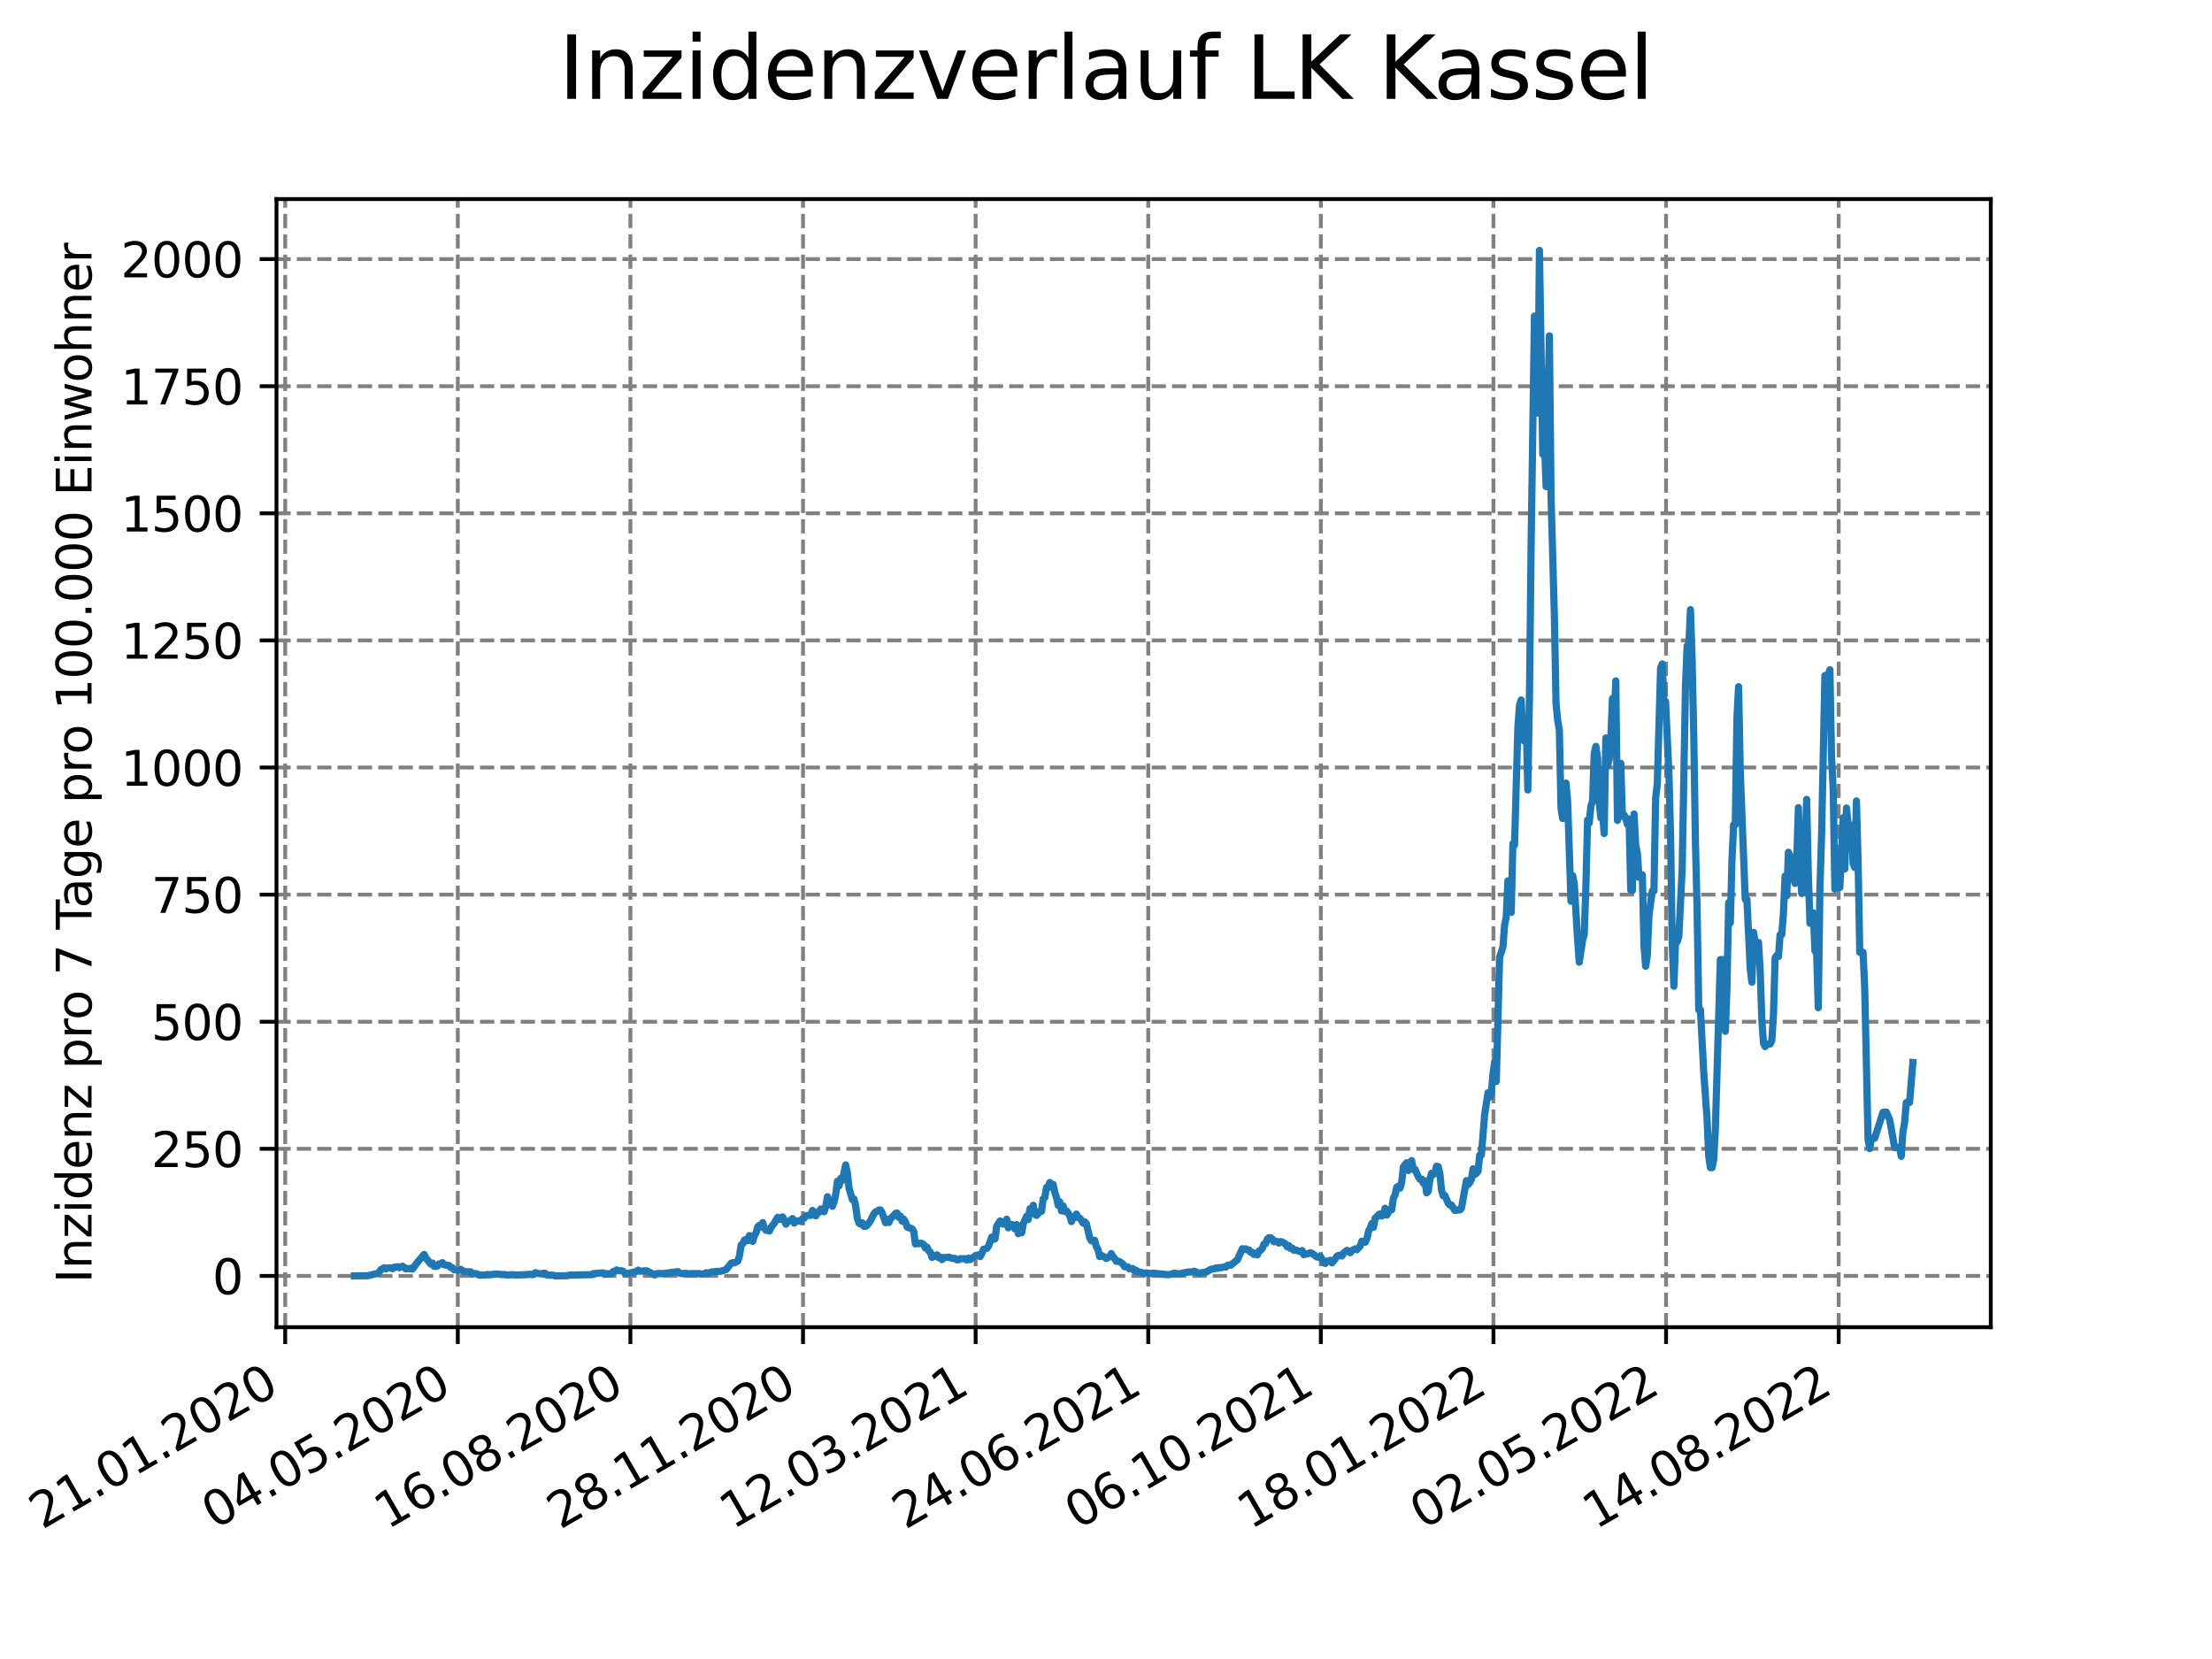 <?xml version="1.0" encoding="utf-8" standalone="no"?>
<!DOCTYPE svg PUBLIC "-//W3C//DTD SVG 1.1//EN"
  "http://www.w3.org/Graphics/SVG/1.1/DTD/svg11.dtd">
<svg xmlns:xlink="http://www.w3.org/1999/xlink" width="460.8pt" height="345.6pt" viewBox="0 0 460.8 345.6" xmlns="http://www.w3.org/2000/svg" version="1.1">
 <defs>
  <style type="text/css">*{stroke-linejoin: round; stroke-linecap: butt}</style>
 </defs>
 <g id="figure_1">
  <g id="patch_1">
   <path d="M 0 345.6 
L 460.8 345.6 
L 460.8 0 
L 0 0 
z
" style="fill: #ffffff"/>
  </g>
  <g id="axes_1">
   <g id="patch_2">
    <path d="M 57.6 276.48 
L 414.72 276.48 
L 414.72 41.472 
L 57.6 41.472 
z
" style="fill: #ffffff"/>
   </g>
   <g id="matplotlib.axis_1">
    <g id="xtick_1">
     <g id="line2d_1">
      <path d="M 59.412 276.48 
L 59.412 41.472 
" clip-path="url(#p09370df35b)" style="fill: none; stroke-dasharray: 2.96,1.28; stroke-dashoffset: 0; stroke: #808080; stroke-width: 0.8"/>
     </g>
     <g id="line2d_2">
      <defs>
       <path id="me215b10c89" d="M 0 0 
L 0 3.5 
" style="stroke: #000000; stroke-width: 0.8"/>
      </defs>
      <g>
       <use xlink:href="#me215b10c89" x="59.412" y="276.48" style="stroke: #000000; stroke-width: 0.8"/>
      </g>
     </g>
     <g id="text_1">
      <!-- 21.01.2020 -->
      <g transform="translate(8.787 318.689) rotate(-30) scale(0.1 -0.1)">
       <defs>
        <path id="DejaVuSans-32" d="M 1228 531 
L 3431 531 
L 3431 0 
L 469 0 
L 469 531 
Q 828 903 1448 1529 
Q 2069 2156 2228 2338 
Q 2531 2678 2651 2914 
Q 2772 3150 2772 3378 
Q 2772 3750 2511 3984 
Q 2250 4219 1831 4219 
Q 1534 4219 1204 4116 
Q 875 4013 500 3803 
L 500 4441 
Q 881 4594 1212 4672 
Q 1544 4750 1819 4750 
Q 2544 4750 2975 4387 
Q 3406 4025 3406 3419 
Q 3406 3131 3298 2873 
Q 3191 2616 2906 2266 
Q 2828 2175 2409 1742 
Q 1991 1309 1228 531 
z
" transform="scale(0.016)"/>
        <path id="DejaVuSans-31" d="M 794 531 
L 1825 531 
L 1825 4091 
L 703 3866 
L 703 4441 
L 1819 4666 
L 2450 4666 
L 2450 531 
L 3481 531 
L 3481 0 
L 794 0 
L 794 531 
z
" transform="scale(0.016)"/>
        <path id="DejaVuSans-2e" d="M 684 794 
L 1344 794 
L 1344 0 
L 684 0 
L 684 794 
z
" transform="scale(0.016)"/>
        <path id="DejaVuSans-30" d="M 2034 4250 
Q 1547 4250 1301 3770 
Q 1056 3291 1056 2328 
Q 1056 1369 1301 889 
Q 1547 409 2034 409 
Q 2525 409 2770 889 
Q 3016 1369 3016 2328 
Q 3016 3291 2770 3770 
Q 2525 4250 2034 4250 
z
M 2034 4750 
Q 2819 4750 3233 4129 
Q 3647 3509 3647 2328 
Q 3647 1150 3233 529 
Q 2819 -91 2034 -91 
Q 1250 -91 836 529 
Q 422 1150 422 2328 
Q 422 3509 836 4129 
Q 1250 4750 2034 4750 
z
" transform="scale(0.016)"/>
       </defs>
       <use xlink:href="#DejaVuSans-32"/>
       <use xlink:href="#DejaVuSans-31" x="63.623"/>
       <use xlink:href="#DejaVuSans-2e" x="127.246"/>
       <use xlink:href="#DejaVuSans-30" x="159.033"/>
       <use xlink:href="#DejaVuSans-31" x="222.656"/>
       <use xlink:href="#DejaVuSans-2e" x="286.279"/>
       <use xlink:href="#DejaVuSans-32" x="318.066"/>
       <use xlink:href="#DejaVuSans-30" x="381.689"/>
       <use xlink:href="#DejaVuSans-32" x="445.312"/>
       <use xlink:href="#DejaVuSans-30" x="508.936"/>
      </g>
     </g>
    </g>
    <g id="xtick_2">
     <g id="line2d_3">
      <path d="M 95.37 276.48 
L 95.37 41.472 
" clip-path="url(#p09370df35b)" style="fill: none; stroke-dasharray: 2.96,1.28; stroke-dashoffset: 0; stroke: #808080; stroke-width: 0.8"/>
     </g>
     <g id="line2d_4">
      <g>
       <use xlink:href="#me215b10c89" x="95.37" y="276.48" style="stroke: #000000; stroke-width: 0.8"/>
      </g>
     </g>
     <g id="text_2">
      <!-- 04.05.2020 -->
      <g transform="translate(44.745 318.689) rotate(-30) scale(0.1 -0.1)">
       <defs>
        <path id="DejaVuSans-34" d="M 2419 4116 
L 825 1625 
L 2419 1625 
L 2419 4116 
z
M 2253 4666 
L 3047 4666 
L 3047 1625 
L 3713 1625 
L 3713 1100 
L 3047 1100 
L 3047 0 
L 2419 0 
L 2419 1100 
L 313 1100 
L 313 1709 
L 2253 4666 
z
" transform="scale(0.016)"/>
        <path id="DejaVuSans-35" d="M 691 4666 
L 3169 4666 
L 3169 4134 
L 1269 4134 
L 1269 2991 
Q 1406 3038 1543 3061 
Q 1681 3084 1819 3084 
Q 2600 3084 3056 2656 
Q 3513 2228 3513 1497 
Q 3513 744 3044 326 
Q 2575 -91 1722 -91 
Q 1428 -91 1123 -41 
Q 819 9 494 109 
L 494 744 
Q 775 591 1075 516 
Q 1375 441 1709 441 
Q 2250 441 2565 725 
Q 2881 1009 2881 1497 
Q 2881 1984 2565 2268 
Q 2250 2553 1709 2553 
Q 1456 2553 1204 2497 
Q 953 2441 691 2322 
L 691 4666 
z
" transform="scale(0.016)"/>
       </defs>
       <use xlink:href="#DejaVuSans-30"/>
       <use xlink:href="#DejaVuSans-34" x="63.623"/>
       <use xlink:href="#DejaVuSans-2e" x="127.246"/>
       <use xlink:href="#DejaVuSans-30" x="159.033"/>
       <use xlink:href="#DejaVuSans-35" x="222.656"/>
       <use xlink:href="#DejaVuSans-2e" x="286.279"/>
       <use xlink:href="#DejaVuSans-32" x="318.066"/>
       <use xlink:href="#DejaVuSans-30" x="381.689"/>
       <use xlink:href="#DejaVuSans-32" x="445.312"/>
       <use xlink:href="#DejaVuSans-30" x="508.936"/>
      </g>
     </g>
    </g>
    <g id="xtick_3">
     <g id="line2d_5">
      <path d="M 131.327 276.48 
L 131.327 41.472 
" clip-path="url(#p09370df35b)" style="fill: none; stroke-dasharray: 2.96,1.28; stroke-dashoffset: 0; stroke: #808080; stroke-width: 0.8"/>
     </g>
     <g id="line2d_6">
      <g>
       <use xlink:href="#me215b10c89" x="131.327" y="276.48" style="stroke: #000000; stroke-width: 0.8"/>
      </g>
     </g>
     <g id="text_3">
      <!-- 16.08.2020 -->
      <g transform="translate(80.702 318.689) rotate(-30) scale(0.1 -0.1)">
       <defs>
        <path id="DejaVuSans-36" d="M 2113 2584 
Q 1688 2584 1439 2293 
Q 1191 2003 1191 1497 
Q 1191 994 1439 701 
Q 1688 409 2113 409 
Q 2538 409 2786 701 
Q 3034 994 3034 1497 
Q 3034 2003 2786 2293 
Q 2538 2584 2113 2584 
z
M 3366 4563 
L 3366 3988 
Q 3128 4100 2886 4159 
Q 2644 4219 2406 4219 
Q 1781 4219 1451 3797 
Q 1122 3375 1075 2522 
Q 1259 2794 1537 2939 
Q 1816 3084 2150 3084 
Q 2853 3084 3261 2657 
Q 3669 2231 3669 1497 
Q 3669 778 3244 343 
Q 2819 -91 2113 -91 
Q 1303 -91 875 529 
Q 447 1150 447 2328 
Q 447 3434 972 4092 
Q 1497 4750 2381 4750 
Q 2619 4750 2861 4703 
Q 3103 4656 3366 4563 
z
" transform="scale(0.016)"/>
        <path id="DejaVuSans-38" d="M 2034 2216 
Q 1584 2216 1326 1975 
Q 1069 1734 1069 1313 
Q 1069 891 1326 650 
Q 1584 409 2034 409 
Q 2484 409 2743 651 
Q 3003 894 3003 1313 
Q 3003 1734 2745 1975 
Q 2488 2216 2034 2216 
z
M 1403 2484 
Q 997 2584 770 2862 
Q 544 3141 544 3541 
Q 544 4100 942 4425 
Q 1341 4750 2034 4750 
Q 2731 4750 3128 4425 
Q 3525 4100 3525 3541 
Q 3525 3141 3298 2862 
Q 3072 2584 2669 2484 
Q 3125 2378 3379 2068 
Q 3634 1759 3634 1313 
Q 3634 634 3220 271 
Q 2806 -91 2034 -91 
Q 1263 -91 848 271 
Q 434 634 434 1313 
Q 434 1759 690 2068 
Q 947 2378 1403 2484 
z
M 1172 3481 
Q 1172 3119 1398 2916 
Q 1625 2713 2034 2713 
Q 2441 2713 2670 2916 
Q 2900 3119 2900 3481 
Q 2900 3844 2670 4047 
Q 2441 4250 2034 4250 
Q 1625 4250 1398 4047 
Q 1172 3844 1172 3481 
z
" transform="scale(0.016)"/>
       </defs>
       <use xlink:href="#DejaVuSans-31"/>
       <use xlink:href="#DejaVuSans-36" x="63.623"/>
       <use xlink:href="#DejaVuSans-2e" x="127.246"/>
       <use xlink:href="#DejaVuSans-30" x="159.033"/>
       <use xlink:href="#DejaVuSans-38" x="222.656"/>
       <use xlink:href="#DejaVuSans-2e" x="286.279"/>
       <use xlink:href="#DejaVuSans-32" x="318.066"/>
       <use xlink:href="#DejaVuSans-30" x="381.689"/>
       <use xlink:href="#DejaVuSans-32" x="445.312"/>
       <use xlink:href="#DejaVuSans-30" x="508.936"/>
      </g>
     </g>
    </g>
    <g id="xtick_4">
     <g id="line2d_7">
      <path d="M 167.285 276.48 
L 167.285 41.472 
" clip-path="url(#p09370df35b)" style="fill: none; stroke-dasharray: 2.96,1.28; stroke-dashoffset: 0; stroke: #808080; stroke-width: 0.8"/>
     </g>
     <g id="line2d_8">
      <g>
       <use xlink:href="#me215b10c89" x="167.285" y="276.48" style="stroke: #000000; stroke-width: 0.8"/>
      </g>
     </g>
     <g id="text_4">
      <!-- 28.11.2020 -->
      <g transform="translate(116.66 318.689) rotate(-30) scale(0.1 -0.1)">
       <use xlink:href="#DejaVuSans-32"/>
       <use xlink:href="#DejaVuSans-38" x="63.623"/>
       <use xlink:href="#DejaVuSans-2e" x="127.246"/>
       <use xlink:href="#DejaVuSans-31" x="159.033"/>
       <use xlink:href="#DejaVuSans-31" x="222.656"/>
       <use xlink:href="#DejaVuSans-2e" x="286.279"/>
       <use xlink:href="#DejaVuSans-32" x="318.066"/>
       <use xlink:href="#DejaVuSans-30" x="381.689"/>
       <use xlink:href="#DejaVuSans-32" x="445.312"/>
       <use xlink:href="#DejaVuSans-30" x="508.936"/>
      </g>
     </g>
    </g>
    <g id="xtick_5">
     <g id="line2d_9">
      <path d="M 203.242 276.48 
L 203.242 41.472 
" clip-path="url(#p09370df35b)" style="fill: none; stroke-dasharray: 2.96,1.28; stroke-dashoffset: 0; stroke: #808080; stroke-width: 0.8"/>
     </g>
     <g id="line2d_10">
      <g>
       <use xlink:href="#me215b10c89" x="203.242" y="276.48" style="stroke: #000000; stroke-width: 0.8"/>
      </g>
     </g>
     <g id="text_5">
      <!-- 12.03.2021 -->
      <g transform="translate(152.617 318.689) rotate(-30) scale(0.1 -0.1)">
       <defs>
        <path id="DejaVuSans-33" d="M 2597 2516 
Q 3050 2419 3304 2112 
Q 3559 1806 3559 1356 
Q 3559 666 3084 287 
Q 2609 -91 1734 -91 
Q 1441 -91 1130 -33 
Q 819 25 488 141 
L 488 750 
Q 750 597 1062 519 
Q 1375 441 1716 441 
Q 2309 441 2620 675 
Q 2931 909 2931 1356 
Q 2931 1769 2642 2001 
Q 2353 2234 1838 2234 
L 1294 2234 
L 1294 2753 
L 1863 2753 
Q 2328 2753 2575 2939 
Q 2822 3125 2822 3475 
Q 2822 3834 2567 4026 
Q 2313 4219 1838 4219 
Q 1578 4219 1281 4162 
Q 984 4106 628 3988 
L 628 4550 
Q 988 4650 1302 4700 
Q 1616 4750 1894 4750 
Q 2613 4750 3031 4423 
Q 3450 4097 3450 3541 
Q 3450 3153 3228 2886 
Q 3006 2619 2597 2516 
z
" transform="scale(0.016)"/>
       </defs>
       <use xlink:href="#DejaVuSans-31"/>
       <use xlink:href="#DejaVuSans-32" x="63.623"/>
       <use xlink:href="#DejaVuSans-2e" x="127.246"/>
       <use xlink:href="#DejaVuSans-30" x="159.033"/>
       <use xlink:href="#DejaVuSans-33" x="222.656"/>
       <use xlink:href="#DejaVuSans-2e" x="286.279"/>
       <use xlink:href="#DejaVuSans-32" x="318.066"/>
       <use xlink:href="#DejaVuSans-30" x="381.689"/>
       <use xlink:href="#DejaVuSans-32" x="445.312"/>
       <use xlink:href="#DejaVuSans-31" x="508.936"/>
      </g>
     </g>
    </g>
    <g id="xtick_6">
     <g id="line2d_11">
      <path d="M 239.2 276.48 
L 239.2 41.472 
" clip-path="url(#p09370df35b)" style="fill: none; stroke-dasharray: 2.96,1.28; stroke-dashoffset: 0; stroke: #808080; stroke-width: 0.8"/>
     </g>
     <g id="line2d_12">
      <g>
       <use xlink:href="#me215b10c89" x="239.2" y="276.48" style="stroke: #000000; stroke-width: 0.8"/>
      </g>
     </g>
     <g id="text_6">
      <!-- 24.06.2021 -->
      <g transform="translate(188.574 318.689) rotate(-30) scale(0.1 -0.1)">
       <use xlink:href="#DejaVuSans-32"/>
       <use xlink:href="#DejaVuSans-34" x="63.623"/>
       <use xlink:href="#DejaVuSans-2e" x="127.246"/>
       <use xlink:href="#DejaVuSans-30" x="159.033"/>
       <use xlink:href="#DejaVuSans-36" x="222.656"/>
       <use xlink:href="#DejaVuSans-2e" x="286.279"/>
       <use xlink:href="#DejaVuSans-32" x="318.066"/>
       <use xlink:href="#DejaVuSans-30" x="381.689"/>
       <use xlink:href="#DejaVuSans-32" x="445.312"/>
       <use xlink:href="#DejaVuSans-31" x="508.936"/>
      </g>
     </g>
    </g>
    <g id="xtick_7">
     <g id="line2d_13">
      <path d="M 275.157 276.48 
L 275.157 41.472 
" clip-path="url(#p09370df35b)" style="fill: none; stroke-dasharray: 2.96,1.28; stroke-dashoffset: 0; stroke: #808080; stroke-width: 0.8"/>
     </g>
     <g id="line2d_14">
      <g>
       <use xlink:href="#me215b10c89" x="275.157" y="276.48" style="stroke: #000000; stroke-width: 0.8"/>
      </g>
     </g>
     <g id="text_7">
      <!-- 06.10.2021 -->
      <g transform="translate(224.532 318.689) rotate(-30) scale(0.1 -0.1)">
       <use xlink:href="#DejaVuSans-30"/>
       <use xlink:href="#DejaVuSans-36" x="63.623"/>
       <use xlink:href="#DejaVuSans-2e" x="127.246"/>
       <use xlink:href="#DejaVuSans-31" x="159.033"/>
       <use xlink:href="#DejaVuSans-30" x="222.656"/>
       <use xlink:href="#DejaVuSans-2e" x="286.279"/>
       <use xlink:href="#DejaVuSans-32" x="318.066"/>
       <use xlink:href="#DejaVuSans-30" x="381.689"/>
       <use xlink:href="#DejaVuSans-32" x="445.312"/>
       <use xlink:href="#DejaVuSans-31" x="508.936"/>
      </g>
     </g>
    </g>
    <g id="xtick_8">
     <g id="line2d_15">
      <path d="M 311.115 276.48 
L 311.115 41.472 
" clip-path="url(#p09370df35b)" style="fill: none; stroke-dasharray: 2.96,1.28; stroke-dashoffset: 0; stroke: #808080; stroke-width: 0.8"/>
     </g>
     <g id="line2d_16">
      <g>
       <use xlink:href="#me215b10c89" x="311.115" y="276.48" style="stroke: #000000; stroke-width: 0.8"/>
      </g>
     </g>
     <g id="text_8">
      <!-- 18.01.2022 -->
      <g transform="translate(260.489 318.689) rotate(-30) scale(0.1 -0.1)">
       <use xlink:href="#DejaVuSans-31"/>
       <use xlink:href="#DejaVuSans-38" x="63.623"/>
       <use xlink:href="#DejaVuSans-2e" x="127.246"/>
       <use xlink:href="#DejaVuSans-30" x="159.033"/>
       <use xlink:href="#DejaVuSans-31" x="222.656"/>
       <use xlink:href="#DejaVuSans-2e" x="286.279"/>
       <use xlink:href="#DejaVuSans-32" x="318.066"/>
       <use xlink:href="#DejaVuSans-30" x="381.689"/>
       <use xlink:href="#DejaVuSans-32" x="445.312"/>
       <use xlink:href="#DejaVuSans-32" x="508.936"/>
      </g>
     </g>
    </g>
    <g id="xtick_9">
     <g id="line2d_17">
      <path d="M 347.072 276.48 
L 347.072 41.472 
" clip-path="url(#p09370df35b)" style="fill: none; stroke-dasharray: 2.96,1.28; stroke-dashoffset: 0; stroke: #808080; stroke-width: 0.8"/>
     </g>
     <g id="line2d_18">
      <g>
       <use xlink:href="#me215b10c89" x="347.072" y="276.48" style="stroke: #000000; stroke-width: 0.8"/>
      </g>
     </g>
     <g id="text_9">
      <!-- 02.05.2022 -->
      <g transform="translate(296.447 318.689) rotate(-30) scale(0.1 -0.1)">
       <use xlink:href="#DejaVuSans-30"/>
       <use xlink:href="#DejaVuSans-32" x="63.623"/>
       <use xlink:href="#DejaVuSans-2e" x="127.246"/>
       <use xlink:href="#DejaVuSans-30" x="159.033"/>
       <use xlink:href="#DejaVuSans-35" x="222.656"/>
       <use xlink:href="#DejaVuSans-2e" x="286.279"/>
       <use xlink:href="#DejaVuSans-32" x="318.066"/>
       <use xlink:href="#DejaVuSans-30" x="381.689"/>
       <use xlink:href="#DejaVuSans-32" x="445.312"/>
       <use xlink:href="#DejaVuSans-32" x="508.936"/>
      </g>
     </g>
    </g>
    <g id="xtick_10">
     <g id="line2d_19">
      <path d="M 383.03 276.48 
L 383.03 41.472 
" clip-path="url(#p09370df35b)" style="fill: none; stroke-dasharray: 2.96,1.28; stroke-dashoffset: 0; stroke: #808080; stroke-width: 0.8"/>
     </g>
     <g id="line2d_20">
      <g>
       <use xlink:href="#me215b10c89" x="383.03" y="276.48" style="stroke: #000000; stroke-width: 0.8"/>
      </g>
     </g>
     <g id="text_10">
      <!-- 14.08.2022 -->
      <g transform="translate(332.404 318.689) rotate(-30) scale(0.1 -0.1)">
       <use xlink:href="#DejaVuSans-31"/>
       <use xlink:href="#DejaVuSans-34" x="63.623"/>
       <use xlink:href="#DejaVuSans-2e" x="127.246"/>
       <use xlink:href="#DejaVuSans-30" x="159.033"/>
       <use xlink:href="#DejaVuSans-38" x="222.656"/>
       <use xlink:href="#DejaVuSans-2e" x="286.279"/>
       <use xlink:href="#DejaVuSans-32" x="318.066"/>
       <use xlink:href="#DejaVuSans-30" x="381.689"/>
       <use xlink:href="#DejaVuSans-32" x="445.312"/>
       <use xlink:href="#DejaVuSans-32" x="508.936"/>
      </g>
     </g>
    </g>
   </g>
   <g id="matplotlib.axis_2">
    <g id="ytick_1">
     <g id="line2d_21">
      <path d="M 57.6 265.798 
L 414.72 265.798 
" clip-path="url(#p09370df35b)" style="fill: none; stroke-dasharray: 2.96,1.28; stroke-dashoffset: 0; stroke: #808080; stroke-width: 0.8"/>
     </g>
     <g id="line2d_22">
      <defs>
       <path id="m868ec8c778" d="M 0 0 
L -3.5 0 
" style="stroke: #000000; stroke-width: 0.8"/>
      </defs>
      <g>
       <use xlink:href="#m868ec8c778" x="57.6" y="265.798" style="stroke: #000000; stroke-width: 0.8"/>
      </g>
     </g>
     <g id="text_11">
      <!-- 0 -->
      <g transform="translate(44.237 269.597) scale(0.1 -0.1)">
       <use xlink:href="#DejaVuSans-30"/>
      </g>
     </g>
    </g>
    <g id="ytick_2">
     <g id="line2d_23">
      <path d="M 57.6 239.32 
L 414.72 239.32 
" clip-path="url(#p09370df35b)" style="fill: none; stroke-dasharray: 2.96,1.28; stroke-dashoffset: 0; stroke: #808080; stroke-width: 0.8"/>
     </g>
     <g id="line2d_24">
      <g>
       <use xlink:href="#m868ec8c778" x="57.6" y="239.32" style="stroke: #000000; stroke-width: 0.8"/>
      </g>
     </g>
     <g id="text_12">
      <!-- 250 -->
      <g transform="translate(31.512 243.119) scale(0.1 -0.1)">
       <use xlink:href="#DejaVuSans-32"/>
       <use xlink:href="#DejaVuSans-35" x="63.623"/>
       <use xlink:href="#DejaVuSans-30" x="127.246"/>
      </g>
     </g>
    </g>
    <g id="ytick_3">
     <g id="line2d_25">
      <path d="M 57.6 212.842 
L 414.72 212.842 
" clip-path="url(#p09370df35b)" style="fill: none; stroke-dasharray: 2.96,1.28; stroke-dashoffset: 0; stroke: #808080; stroke-width: 0.8"/>
     </g>
     <g id="line2d_26">
      <g>
       <use xlink:href="#m868ec8c778" x="57.6" y="212.842" style="stroke: #000000; stroke-width: 0.8"/>
      </g>
     </g>
     <g id="text_13">
      <!-- 500 -->
      <g transform="translate(31.512 216.642) scale(0.1 -0.1)">
       <use xlink:href="#DejaVuSans-35"/>
       <use xlink:href="#DejaVuSans-30" x="63.623"/>
       <use xlink:href="#DejaVuSans-30" x="127.246"/>
      </g>
     </g>
    </g>
    <g id="ytick_4">
     <g id="line2d_27">
      <path d="M 57.6 186.365 
L 414.72 186.365 
" clip-path="url(#p09370df35b)" style="fill: none; stroke-dasharray: 2.96,1.28; stroke-dashoffset: 0; stroke: #808080; stroke-width: 0.8"/>
     </g>
     <g id="line2d_28">
      <g>
       <use xlink:href="#m868ec8c778" x="57.6" y="186.365" style="stroke: #000000; stroke-width: 0.8"/>
      </g>
     </g>
     <g id="text_14">
      <!-- 750 -->
      <g transform="translate(31.512 190.164) scale(0.1 -0.1)">
       <defs>
        <path id="DejaVuSans-37" d="M 525 4666 
L 3525 4666 
L 3525 4397 
L 1831 0 
L 1172 0 
L 2766 4134 
L 525 4134 
L 525 4666 
z
" transform="scale(0.016)"/>
       </defs>
       <use xlink:href="#DejaVuSans-37"/>
       <use xlink:href="#DejaVuSans-35" x="63.623"/>
       <use xlink:href="#DejaVuSans-30" x="127.246"/>
      </g>
     </g>
    </g>
    <g id="ytick_5">
     <g id="line2d_29">
      <path d="M 57.6 159.887 
L 414.72 159.887 
" clip-path="url(#p09370df35b)" style="fill: none; stroke-dasharray: 2.96,1.28; stroke-dashoffset: 0; stroke: #808080; stroke-width: 0.8"/>
     </g>
     <g id="line2d_30">
      <g>
       <use xlink:href="#m868ec8c778" x="57.6" y="159.887" style="stroke: #000000; stroke-width: 0.8"/>
      </g>
     </g>
     <g id="text_15">
      <!-- 1000 -->
      <g transform="translate(25.15 163.686) scale(0.1 -0.1)">
       <use xlink:href="#DejaVuSans-31"/>
       <use xlink:href="#DejaVuSans-30" x="63.623"/>
       <use xlink:href="#DejaVuSans-30" x="127.246"/>
       <use xlink:href="#DejaVuSans-30" x="190.869"/>
      </g>
     </g>
    </g>
    <g id="ytick_6">
     <g id="line2d_31">
      <path d="M 57.6 133.409 
L 414.72 133.409 
" clip-path="url(#p09370df35b)" style="fill: none; stroke-dasharray: 2.96,1.28; stroke-dashoffset: 0; stroke: #808080; stroke-width: 0.8"/>
     </g>
     <g id="line2d_32">
      <g>
       <use xlink:href="#m868ec8c778" x="57.6" y="133.409" style="stroke: #000000; stroke-width: 0.8"/>
      </g>
     </g>
     <g id="text_16">
      <!-- 1250 -->
      <g transform="translate(25.15 137.208) scale(0.1 -0.1)">
       <use xlink:href="#DejaVuSans-31"/>
       <use xlink:href="#DejaVuSans-32" x="63.623"/>
       <use xlink:href="#DejaVuSans-35" x="127.246"/>
       <use xlink:href="#DejaVuSans-30" x="190.869"/>
      </g>
     </g>
    </g>
    <g id="ytick_7">
     <g id="line2d_33">
      <path d="M 57.6 106.931 
L 414.72 106.931 
" clip-path="url(#p09370df35b)" style="fill: none; stroke-dasharray: 2.96,1.28; stroke-dashoffset: 0; stroke: #808080; stroke-width: 0.8"/>
     </g>
     <g id="line2d_34">
      <g>
       <use xlink:href="#m868ec8c778" x="57.6" y="106.931" style="stroke: #000000; stroke-width: 0.8"/>
      </g>
     </g>
     <g id="text_17">
      <!-- 1500 -->
      <g transform="translate(25.15 110.73) scale(0.1 -0.1)">
       <use xlink:href="#DejaVuSans-31"/>
       <use xlink:href="#DejaVuSans-35" x="63.623"/>
       <use xlink:href="#DejaVuSans-30" x="127.246"/>
       <use xlink:href="#DejaVuSans-30" x="190.869"/>
      </g>
     </g>
    </g>
    <g id="ytick_8">
     <g id="line2d_35">
      <path d="M 57.6 80.453 
L 414.72 80.453 
" clip-path="url(#p09370df35b)" style="fill: none; stroke-dasharray: 2.96,1.28; stroke-dashoffset: 0; stroke: #808080; stroke-width: 0.8"/>
     </g>
     <g id="line2d_36">
      <g>
       <use xlink:href="#m868ec8c778" x="57.6" y="80.453" style="stroke: #000000; stroke-width: 0.8"/>
      </g>
     </g>
     <g id="text_18">
      <!-- 1750 -->
      <g transform="translate(25.15 84.253) scale(0.1 -0.1)">
       <use xlink:href="#DejaVuSans-31"/>
       <use xlink:href="#DejaVuSans-37" x="63.623"/>
       <use xlink:href="#DejaVuSans-35" x="127.246"/>
       <use xlink:href="#DejaVuSans-30" x="190.869"/>
      </g>
     </g>
    </g>
    <g id="ytick_9">
     <g id="line2d_37">
      <path d="M 57.6 53.976 
L 414.72 53.976 
" clip-path="url(#p09370df35b)" style="fill: none; stroke-dasharray: 2.96,1.28; stroke-dashoffset: 0; stroke: #808080; stroke-width: 0.8"/>
     </g>
     <g id="line2d_38">
      <g>
       <use xlink:href="#m868ec8c778" x="57.6" y="53.976" style="stroke: #000000; stroke-width: 0.8"/>
      </g>
     </g>
     <g id="text_19">
      <!-- 2000 -->
      <g transform="translate(25.15 57.775) scale(0.1 -0.1)">
       <use xlink:href="#DejaVuSans-32"/>
       <use xlink:href="#DejaVuSans-30" x="63.623"/>
       <use xlink:href="#DejaVuSans-30" x="127.246"/>
       <use xlink:href="#DejaVuSans-30" x="190.869"/>
      </g>
     </g>
    </g>
    <g id="text_20">
     <!-- Inzidenz pro 7 Tage pro 100.000 Einwohner -->
     <g transform="translate(19.07 267.301) rotate(-90) scale(0.1 -0.1)">
      <defs>
       <path id="DejaVuSans-49" d="M 628 4666 
L 1259 4666 
L 1259 0 
L 628 0 
L 628 4666 
z
" transform="scale(0.016)"/>
       <path id="DejaVuSans-6e" d="M 3513 2113 
L 3513 0 
L 2938 0 
L 2938 2094 
Q 2938 2591 2744 2837 
Q 2550 3084 2163 3084 
Q 1697 3084 1428 2787 
Q 1159 2491 1159 1978 
L 1159 0 
L 581 0 
L 581 3500 
L 1159 3500 
L 1159 2956 
Q 1366 3272 1645 3428 
Q 1925 3584 2291 3584 
Q 2894 3584 3203 3211 
Q 3513 2838 3513 2113 
z
" transform="scale(0.016)"/>
       <path id="DejaVuSans-7a" d="M 353 3500 
L 3084 3500 
L 3084 2975 
L 922 459 
L 3084 459 
L 3084 0 
L 275 0 
L 275 525 
L 2438 3041 
L 353 3041 
L 353 3500 
z
" transform="scale(0.016)"/>
       <path id="DejaVuSans-69" d="M 603 3500 
L 1178 3500 
L 1178 0 
L 603 0 
L 603 3500 
z
M 603 4863 
L 1178 4863 
L 1178 4134 
L 603 4134 
L 603 4863 
z
" transform="scale(0.016)"/>
       <path id="DejaVuSans-64" d="M 2906 2969 
L 2906 4863 
L 3481 4863 
L 3481 0 
L 2906 0 
L 2906 525 
Q 2725 213 2448 61 
Q 2172 -91 1784 -91 
Q 1150 -91 751 415 
Q 353 922 353 1747 
Q 353 2572 751 3078 
Q 1150 3584 1784 3584 
Q 2172 3584 2448 3432 
Q 2725 3281 2906 2969 
z
M 947 1747 
Q 947 1113 1208 752 
Q 1469 391 1925 391 
Q 2381 391 2643 752 
Q 2906 1113 2906 1747 
Q 2906 2381 2643 2742 
Q 2381 3103 1925 3103 
Q 1469 3103 1208 2742 
Q 947 2381 947 1747 
z
" transform="scale(0.016)"/>
       <path id="DejaVuSans-65" d="M 3597 1894 
L 3597 1613 
L 953 1613 
Q 991 1019 1311 708 
Q 1631 397 2203 397 
Q 2534 397 2845 478 
Q 3156 559 3463 722 
L 3463 178 
Q 3153 47 2828 -22 
Q 2503 -91 2169 -91 
Q 1331 -91 842 396 
Q 353 884 353 1716 
Q 353 2575 817 3079 
Q 1281 3584 2069 3584 
Q 2775 3584 3186 3129 
Q 3597 2675 3597 1894 
z
M 3022 2063 
Q 3016 2534 2758 2815 
Q 2500 3097 2075 3097 
Q 1594 3097 1305 2825 
Q 1016 2553 972 2059 
L 3022 2063 
z
" transform="scale(0.016)"/>
       <path id="DejaVuSans-20" transform="scale(0.016)"/>
       <path id="DejaVuSans-70" d="M 1159 525 
L 1159 -1331 
L 581 -1331 
L 581 3500 
L 1159 3500 
L 1159 2969 
Q 1341 3281 1617 3432 
Q 1894 3584 2278 3584 
Q 2916 3584 3314 3078 
Q 3713 2572 3713 1747 
Q 3713 922 3314 415 
Q 2916 -91 2278 -91 
Q 1894 -91 1617 61 
Q 1341 213 1159 525 
z
M 3116 1747 
Q 3116 2381 2855 2742 
Q 2594 3103 2138 3103 
Q 1681 3103 1420 2742 
Q 1159 2381 1159 1747 
Q 1159 1113 1420 752 
Q 1681 391 2138 391 
Q 2594 391 2855 752 
Q 3116 1113 3116 1747 
z
" transform="scale(0.016)"/>
       <path id="DejaVuSans-72" d="M 2631 2963 
Q 2534 3019 2420 3045 
Q 2306 3072 2169 3072 
Q 1681 3072 1420 2755 
Q 1159 2438 1159 1844 
L 1159 0 
L 581 0 
L 581 3500 
L 1159 3500 
L 1159 2956 
Q 1341 3275 1631 3429 
Q 1922 3584 2338 3584 
Q 2397 3584 2469 3576 
Q 2541 3569 2628 3553 
L 2631 2963 
z
" transform="scale(0.016)"/>
       <path id="DejaVuSans-6f" d="M 1959 3097 
Q 1497 3097 1228 2736 
Q 959 2375 959 1747 
Q 959 1119 1226 758 
Q 1494 397 1959 397 
Q 2419 397 2687 759 
Q 2956 1122 2956 1747 
Q 2956 2369 2687 2733 
Q 2419 3097 1959 3097 
z
M 1959 3584 
Q 2709 3584 3137 3096 
Q 3566 2609 3566 1747 
Q 3566 888 3137 398 
Q 2709 -91 1959 -91 
Q 1206 -91 779 398 
Q 353 888 353 1747 
Q 353 2609 779 3096 
Q 1206 3584 1959 3584 
z
" transform="scale(0.016)"/>
       <path id="DejaVuSans-54" d="M -19 4666 
L 3928 4666 
L 3928 4134 
L 2272 4134 
L 2272 0 
L 1638 0 
L 1638 4134 
L -19 4134 
L -19 4666 
z
" transform="scale(0.016)"/>
       <path id="DejaVuSans-61" d="M 2194 1759 
Q 1497 1759 1228 1600 
Q 959 1441 959 1056 
Q 959 750 1161 570 
Q 1363 391 1709 391 
Q 2188 391 2477 730 
Q 2766 1069 2766 1631 
L 2766 1759 
L 2194 1759 
z
M 3341 1997 
L 3341 0 
L 2766 0 
L 2766 531 
Q 2569 213 2275 61 
Q 1981 -91 1556 -91 
Q 1019 -91 701 211 
Q 384 513 384 1019 
Q 384 1609 779 1909 
Q 1175 2209 1959 2209 
L 2766 2209 
L 2766 2266 
Q 2766 2663 2505 2880 
Q 2244 3097 1772 3097 
Q 1472 3097 1187 3025 
Q 903 2953 641 2809 
L 641 3341 
Q 956 3463 1253 3523 
Q 1550 3584 1831 3584 
Q 2591 3584 2966 3190 
Q 3341 2797 3341 1997 
z
" transform="scale(0.016)"/>
       <path id="DejaVuSans-67" d="M 2906 1791 
Q 2906 2416 2648 2759 
Q 2391 3103 1925 3103 
Q 1463 3103 1205 2759 
Q 947 2416 947 1791 
Q 947 1169 1205 825 
Q 1463 481 1925 481 
Q 2391 481 2648 825 
Q 2906 1169 2906 1791 
z
M 3481 434 
Q 3481 -459 3084 -895 
Q 2688 -1331 1869 -1331 
Q 1566 -1331 1297 -1286 
Q 1028 -1241 775 -1147 
L 775 -588 
Q 1028 -725 1275 -790 
Q 1522 -856 1778 -856 
Q 2344 -856 2625 -561 
Q 2906 -266 2906 331 
L 2906 616 
Q 2728 306 2450 153 
Q 2172 0 1784 0 
Q 1141 0 747 490 
Q 353 981 353 1791 
Q 353 2603 747 3093 
Q 1141 3584 1784 3584 
Q 2172 3584 2450 3431 
Q 2728 3278 2906 2969 
L 2906 3500 
L 3481 3500 
L 3481 434 
z
" transform="scale(0.016)"/>
       <path id="DejaVuSans-45" d="M 628 4666 
L 3578 4666 
L 3578 4134 
L 1259 4134 
L 1259 2753 
L 3481 2753 
L 3481 2222 
L 1259 2222 
L 1259 531 
L 3634 531 
L 3634 0 
L 628 0 
L 628 4666 
z
" transform="scale(0.016)"/>
       <path id="DejaVuSans-77" d="M 269 3500 
L 844 3500 
L 1563 769 
L 2278 3500 
L 2956 3500 
L 3675 769 
L 4391 3500 
L 4966 3500 
L 4050 0 
L 3372 0 
L 2619 2869 
L 1863 0 
L 1184 0 
L 269 3500 
z
" transform="scale(0.016)"/>
       <path id="DejaVuSans-68" d="M 3513 2113 
L 3513 0 
L 2938 0 
L 2938 2094 
Q 2938 2591 2744 2837 
Q 2550 3084 2163 3084 
Q 1697 3084 1428 2787 
Q 1159 2491 1159 1978 
L 1159 0 
L 581 0 
L 581 4863 
L 1159 4863 
L 1159 2956 
Q 1366 3272 1645 3428 
Q 1925 3584 2291 3584 
Q 2894 3584 3203 3211 
Q 3513 2838 3513 2113 
z
" transform="scale(0.016)"/>
      </defs>
      <use xlink:href="#DejaVuSans-49"/>
      <use xlink:href="#DejaVuSans-6e" x="29.492"/>
      <use xlink:href="#DejaVuSans-7a" x="92.871"/>
      <use xlink:href="#DejaVuSans-69" x="145.361"/>
      <use xlink:href="#DejaVuSans-64" x="173.145"/>
      <use xlink:href="#DejaVuSans-65" x="236.621"/>
      <use xlink:href="#DejaVuSans-6e" x="298.145"/>
      <use xlink:href="#DejaVuSans-7a" x="361.523"/>
      <use xlink:href="#DejaVuSans-20" x="414.014"/>
      <use xlink:href="#DejaVuSans-70" x="445.801"/>
      <use xlink:href="#DejaVuSans-72" x="509.277"/>
      <use xlink:href="#DejaVuSans-6f" x="548.141"/>
      <use xlink:href="#DejaVuSans-20" x="609.322"/>
      <use xlink:href="#DejaVuSans-37" x="641.109"/>
      <use xlink:href="#DejaVuSans-20" x="704.732"/>
      <use xlink:href="#DejaVuSans-54" x="736.52"/>
      <use xlink:href="#DejaVuSans-61" x="781.104"/>
      <use xlink:href="#DejaVuSans-67" x="842.383"/>
      <use xlink:href="#DejaVuSans-65" x="905.859"/>
      <use xlink:href="#DejaVuSans-20" x="967.383"/>
      <use xlink:href="#DejaVuSans-70" x="999.17"/>
      <use xlink:href="#DejaVuSans-72" x="1062.646"/>
      <use xlink:href="#DejaVuSans-6f" x="1101.51"/>
      <use xlink:href="#DejaVuSans-20" x="1162.691"/>
      <use xlink:href="#DejaVuSans-31" x="1194.479"/>
      <use xlink:href="#DejaVuSans-30" x="1258.102"/>
      <use xlink:href="#DejaVuSans-30" x="1321.725"/>
      <use xlink:href="#DejaVuSans-2e" x="1385.348"/>
      <use xlink:href="#DejaVuSans-30" x="1417.135"/>
      <use xlink:href="#DejaVuSans-30" x="1480.758"/>
      <use xlink:href="#DejaVuSans-30" x="1544.381"/>
      <use xlink:href="#DejaVuSans-20" x="1608.004"/>
      <use xlink:href="#DejaVuSans-45" x="1639.791"/>
      <use xlink:href="#DejaVuSans-69" x="1702.975"/>
      <use xlink:href="#DejaVuSans-6e" x="1730.758"/>
      <use xlink:href="#DejaVuSans-77" x="1794.137"/>
      <use xlink:href="#DejaVuSans-6f" x="1875.924"/>
      <use xlink:href="#DejaVuSans-68" x="1937.105"/>
      <use xlink:href="#DejaVuSans-6e" x="2000.484"/>
      <use xlink:href="#DejaVuSans-65" x="2063.863"/>
      <use xlink:href="#DejaVuSans-72" x="2125.387"/>
     </g>
    </g>
   </g>
   <g id="line2d_39">
    <path d="M 73.833 265.798 
L 76.599 265.753 
L 78.673 265.261 
L 79.019 264.948 
L 79.365 264.456 
L 80.056 264.098 
L 80.402 264.322 
L 80.748 264.143 
L 81.439 264.143 
L 81.785 264.277 
L 82.131 263.964 
L 82.476 264.009 
L 82.822 263.874 
L 83.168 264.098 
L 83.514 263.874 
L 83.859 263.785 
L 84.551 264.322 
L 84.897 264.232 
L 85.242 264.322 
L 85.588 264.187 
L 85.934 264.366 
L 86.971 262.935 
L 88.354 261.325 
L 88.7 262.04 
L 89.737 263.338 
L 90.083 263.114 
L 90.428 263.785 
L 90.774 263.83 
L 91.12 263.74 
L 91.466 263.293 
L 91.811 263.293 
L 92.157 263.024 
L 92.503 263.472 
L 93.54 263.651 
L 93.886 264.053 
L 94.232 264.098 
L 94.577 264.501 
L 95.615 264.59 
L 95.96 264.411 
L 96.652 264.903 
L 98.035 264.948 
L 98.381 265.35 
L 99.072 265.306 
L 99.418 265.395 
L 99.764 265.619 
L 101.147 265.619 
L 101.492 265.485 
L 101.838 265.574 
L 102.53 265.485 
L 103.567 265.395 
L 104.258 265.485 
L 105.296 265.529 
L 105.641 265.619 
L 106.679 265.529 
L 107.37 265.619 
L 109.444 265.529 
L 110.482 265.44 
L 110.827 265.529 
L 111.173 265.485 
L 111.519 265.127 
L 112.21 265.306 
L 112.902 265.35 
L 113.248 265.216 
L 113.593 265.261 
L 113.939 265.619 
L 115.322 265.664 
L 115.668 265.798 
L 118.088 265.753 
L 118.78 265.619 
L 123.274 265.529 
L 123.62 265.306 
L 125.349 265.172 
L 125.694 265.172 
L 126.04 265.44 
L 126.386 265.306 
L 127.077 265.395 
L 127.423 265.261 
L 127.769 264.858 
L 128.115 264.814 
L 128.46 264.545 
L 128.806 264.724 
L 129.498 264.724 
L 129.843 264.858 
L 130.189 265.261 
L 130.535 265.35 
L 132.609 264.858 
L 132.955 264.59 
L 133.301 264.814 
L 134.684 264.724 
L 136.413 265.574 
L 136.758 265.306 
L 137.104 265.35 
L 137.45 265.261 
L 137.796 265.35 
L 141.253 264.903 
L 141.599 265.216 
L 141.944 265.306 
L 142.982 265.261 
L 143.327 265.35 
L 144.365 265.306 
L 145.748 265.306 
L 146.093 265.44 
L 146.785 265.306 
L 147.131 265.127 
L 147.476 265.261 
L 148.168 264.993 
L 148.859 264.903 
L 150.242 264.814 
L 151.28 264.456 
L 152.317 263.159 
L 152.663 263.024 
L 153.008 263.069 
L 153.7 262.711 
L 154.046 261.593 
L 154.391 259.356 
L 154.737 259.088 
L 155.083 258.327 
L 155.429 258.193 
L 155.774 258.462 
L 156.12 257.388 
L 156.466 258.193 
L 156.812 258.596 
L 157.157 257.343 
L 157.503 256.851 
L 157.849 255.554 
L 158.195 255.241 
L 158.54 255.599 
L 158.886 254.704 
L 159.232 255.822 
L 159.577 256.314 
L 159.923 256.18 
L 160.269 256.449 
L 160.615 255.688 
L 161.306 254.794 
L 161.998 253.586 
L 162.343 254.033 
L 162.689 253.675 
L 163.035 253.496 
L 163.726 255.017 
L 164.072 254.436 
L 164.418 254.391 
L 165.109 253.854 
L 165.455 254.794 
L 165.801 254.391 
L 166.492 254.302 
L 166.838 254.436 
L 167.184 253.854 
L 167.53 253.765 
L 167.875 253.317 
L 168.221 253.183 
L 168.913 253.183 
L 169.258 252.154 
L 169.604 252.423 
L 169.95 253.273 
L 170.296 252.602 
L 170.641 252.512 
L 170.987 251.841 
L 171.333 251.975 
L 171.679 252.423 
L 172.024 251.349 
L 172.37 249.291 
L 172.716 250.186 
L 173.062 250.231 
L 173.407 251.304 
L 173.753 250.41 
L 174.099 248.799 
L 174.445 246.071 
L 174.79 247.055 
L 175.136 245.489 
L 175.482 245.892 
L 176.173 242.671 
L 176.519 244.281 
L 176.865 247.502 
L 177.556 249.873 
L 177.902 249.783 
L 178.248 251.17 
L 178.593 253.809 
L 178.939 254.794 
L 179.285 255.017 
L 179.631 254.749 
L 179.976 255.465 
L 180.322 255.465 
L 180.668 255.241 
L 181.359 254.257 
L 182.051 252.87 
L 182.397 252.467 
L 182.742 252.333 
L 183.088 252.065 
L 183.434 252.065 
L 183.78 252.691 
L 184.471 254.704 
L 184.817 253.988 
L 185.163 254.659 
L 185.508 253.899 
L 186.546 252.781 
L 186.891 252.691 
L 187.237 253.586 
L 187.583 253.362 
L 187.929 254.391 
L 188.274 253.988 
L 188.62 254.57 
L 188.966 255.599 
L 189.312 255.778 
L 189.657 255.822 
L 190.003 256.001 
L 190.349 256.538 
L 190.695 259.133 
L 191.04 258.998 
L 191.386 259.088 
L 191.732 258.954 
L 192.078 259.043 
L 192.423 259.267 
L 192.769 259.983 
L 193.115 259.804 
L 193.46 260.564 
L 193.806 260.832 
L 194.152 261.951 
L 195.189 261.414 
L 195.535 261.996 
L 195.881 261.861 
L 196.226 262.398 
L 196.572 261.951 
L 196.918 261.996 
L 197.609 261.861 
L 198.301 262.13 
L 198.992 262.174 
L 199.338 262.443 
L 199.684 262.443 
L 200.03 262.219 
L 201.067 262.219 
L 201.413 262.488 
L 201.758 262.085 
L 202.104 262.398 
L 203.141 261.638 
L 203.833 261.414 
L 204.179 261.772 
L 204.524 261.146 
L 204.87 260.251 
L 205.562 260.072 
L 205.907 259.625 
L 206.599 257.701 
L 206.945 258.193 
L 207.29 258.059 
L 207.636 255.42 
L 208.328 254.346 
L 208.673 254.838 
L 209.019 255.017 
L 209.711 253.988 
L 210.056 255.778 
L 210.402 255.017 
L 210.748 255.062 
L 211.093 255.241 
L 211.439 256.001 
L 211.785 255.107 
L 212.131 256.985 
L 212.476 256.449 
L 212.822 256.807 
L 213.168 254.928 
L 213.859 253.362 
L 214.205 254.033 
L 214.551 251.796 
L 214.897 252.154 
L 215.242 251.081 
L 215.588 252.96 
L 215.934 253.183 
L 216.625 252.378 
L 216.971 252.333 
L 217.317 249.739 
L 217.663 249.47 
L 218.008 247.368 
L 218.354 247.189 
L 218.7 246.339 
L 219.046 247.368 
L 219.391 246.742 
L 219.737 248.397 
L 220.083 249.426 
L 220.429 251.081 
L 220.774 250.365 
L 221.12 252.244 
L 221.466 251.215 
L 221.812 252.378 
L 222.157 252.244 
L 222.503 252.646 
L 222.849 253.273 
L 223.195 254.48 
L 223.54 253.452 
L 223.886 253.675 
L 224.232 252.915 
L 224.578 253.586 
L 224.923 253.765 
L 225.269 254.167 
L 225.615 254.794 
L 225.961 254.525 
L 226.306 254.883 
L 226.998 257.835 
L 227.344 258.462 
L 227.689 258.551 
L 228.035 258.372 
L 228.381 259.714 
L 228.726 260.296 
L 229.072 261.772 
L 229.418 261.503 
L 229.764 261.772 
L 230.109 261.817 
L 230.455 262.174 
L 231.147 261.817 
L 231.492 261.146 
L 231.838 261.817 
L 232.184 262.13 
L 232.53 262.756 
L 232.875 262.711 
L 233.221 262.801 
L 233.913 263.293 
L 234.258 263.874 
L 234.95 263.919 
L 235.296 264.322 
L 235.987 264.277 
L 236.333 264.724 
L 236.679 264.635 
L 237.024 264.948 
L 237.716 265.037 
L 238.062 265.216 
L 238.753 265.172 
L 239.79 265.306 
L 240.136 265.216 
L 243.248 265.529 
L 243.594 265.529 
L 244.631 265.216 
L 245.668 265.35 
L 247.397 264.993 
L 248.434 264.948 
L 248.78 264.814 
L 249.817 265.261 
L 250.508 265.082 
L 251.2 265.037 
L 252.237 264.411 
L 252.929 264.322 
L 253.274 264.143 
L 253.62 264.232 
L 253.966 264.053 
L 254.312 264.098 
L 255.003 263.919 
L 255.349 263.964 
L 255.695 263.606 
L 256.04 263.516 
L 256.386 263.561 
L 257.769 262.443 
L 258.806 260.117 
L 259.152 260.296 
L 259.498 260.161 
L 259.844 260.385 
L 260.189 260.385 
L 260.535 260.877 
L 260.881 260.877 
L 261.227 261.325 
L 261.572 261.101 
L 261.918 261.414 
L 262.264 260.609 
L 262.609 260.475 
L 262.955 260.072 
L 263.301 259.177 
L 263.647 259.043 
L 263.992 258.149 
L 264.338 257.835 
L 264.684 257.835 
L 265.03 258.104 
L 265.375 258.685 
L 265.721 258.551 
L 266.067 258.641 
L 266.413 258.954 
L 266.758 258.641 
L 267.104 258.73 
L 267.796 259.133 
L 268.141 259.714 
L 268.487 259.49 
L 268.833 260.072 
L 269.179 259.983 
L 269.524 260.43 
L 269.87 260.385 
L 270.907 260.743 
L 271.253 260.519 
L 271.599 261.369 
L 271.945 261.19 
L 272.29 261.235 
L 272.982 260.967 
L 273.328 261.101 
L 274.365 261.861 
L 274.711 261.906 
L 275.056 261.727 
L 275.402 262.264 
L 275.748 263.024 
L 276.094 263.203 
L 276.439 262.711 
L 276.785 262.711 
L 277.131 262.532 
L 277.477 263.069 
L 278.168 262.219 
L 278.514 261.682 
L 278.86 261.503 
L 279.551 261.638 
L 279.897 261.011 
L 280.588 260.475 
L 280.934 260.609 
L 281.28 260.967 
L 281.625 260.519 
L 282.317 260.161 
L 282.663 260.34 
L 283.354 259.58 
L 283.7 258.551 
L 284.391 258.775 
L 284.737 258.104 
L 285.083 256.493 
L 285.429 255.867 
L 285.774 254.883 
L 286.12 255.643 
L 286.466 253.765 
L 286.812 253.541 
L 287.157 253.049 
L 287.503 252.87 
L 287.849 253.317 
L 288.195 252.96 
L 288.54 251.707 
L 288.886 253.138 
L 289.578 251.975 
L 289.923 252.02 
L 290.269 249.56 
L 290.615 248.934 
L 290.961 247.323 
L 291.306 247.1 
L 291.652 247.502 
L 291.998 246.339 
L 292.344 243.074 
L 293.035 242.224 
L 293.381 243.834 
L 294.072 241.776 
L 294.418 243.61 
L 294.764 243.566 
L 295.455 245.131 
L 295.801 245.668 
L 296.147 245.623 
L 296.493 246.473 
L 296.838 245.981 
L 297.184 248.486 
L 297.53 248.173 
L 297.875 245.668 
L 298.221 244.416 
L 298.567 244.684 
L 298.913 244.326 
L 299.258 242.939 
L 299.604 243.029 
L 299.95 244.46 
L 300.296 247.949 
L 300.641 249.113 
L 300.987 249.023 
L 301.679 250.633 
L 302.024 251.036 
L 302.37 251.036 
L 303.062 252.154 
L 303.407 252.154 
L 303.753 252.02 
L 304.099 252.065 
L 304.445 251.707 
L 305.482 245.936 
L 305.828 246.786 
L 306.173 246.384 
L 306.519 245.713 
L 306.865 243.476 
L 307.211 244.684 
L 307.556 244.416 
L 307.902 243.968 
L 308.248 240.658 
L 308.594 240.613 
L 309.285 232.159 
L 309.977 227.641 
L 310.322 228.535 
L 310.668 227.73 
L 311.014 223.704 
L 311.36 221.289 
L 311.705 225.27 
L 312.397 199.414 
L 313.088 197.312 
L 313.434 192.704 
L 313.78 191.005 
L 314.125 183.49 
L 314.471 186.263 
L 314.817 190.065 
L 315.163 175.751 
L 315.508 176.064 
L 316.2 151.461 
L 316.546 146.898 
L 316.891 145.825 
L 317.237 154.145 
L 317.583 154.413 
L 317.929 150.208 
L 318.274 164.568 
L 318.62 144.84 
L 318.966 113.08 
L 319.657 65.842 
L 320.003 80.202 
L 320.349 86.062 
L 320.695 52.154 
L 321.386 94.65 
L 321.732 91.653 
L 322.078 101.36 
L 322.769 69.958 
L 323.115 103.552 
L 323.806 128.334 
L 324.152 146.585 
L 324.498 150.119 
L 324.844 152.087 
L 325.189 168.37 
L 325.535 170.517 
L 325.881 169.98 
L 326.227 163.136 
L 326.572 166.983 
L 327.264 187.739 
L 327.61 182.416 
L 327.955 184.116 
L 328.647 195.836 
L 328.993 200.443 
L 329.684 195.925 
L 330.03 194.628 
L 330.376 184.384 
L 330.721 170.83 
L 331.067 171.456 
L 331.413 167.923 
L 331.758 166.894 
L 332.104 156.963 
L 332.45 155.487 
L 332.796 157.858 
L 333.141 167.162 
L 333.487 170.383 
L 333.833 169.22 
L 334.179 173.648 
L 334.524 153.742 
L 334.87 159.513 
L 335.216 158.26 
L 335.562 153.787 
L 335.907 145.511 
L 336.253 150.745 
L 336.599 141.843 
L 336.945 170.92 
L 337.29 162.018 
L 337.636 159.021 
L 337.982 170.07 
L 338.328 169.757 
L 338.673 170.383 
L 339.019 171.77 
L 339.365 170.607 
L 339.711 185.413 
L 340.056 185.503 
L 340.402 169.578 
L 340.748 176.109 
L 341.094 177.764 
L 341.439 182.774 
L 341.785 182.192 
L 342.131 182.237 
L 342.477 197.133 
L 342.822 201.293 
L 343.168 199.012 
L 343.514 190.647 
L 344.205 185.592 
L 344.551 185.592 
L 344.897 166.267 
L 345.243 163.315 
L 345.934 139.159 
L 346.28 138.309 
L 346.626 146.138 
L 346.971 146.138 
L 347.663 160.944 
L 348.009 173.827 
L 348.354 196.373 
L 348.7 205.453 
L 349.046 196.194 
L 349.391 196.194 
L 349.737 195.031 
L 350.429 181.029 
L 351.12 142.827 
L 351.466 134.507 
L 351.812 134.507 
L 352.157 126.992 
L 352.503 137.46 
L 352.849 153.698 
L 353.195 175.751 
L 353.54 189.484 
L 353.886 210.374 
L 354.232 210.374 
L 354.923 223.391 
L 355.615 233.188 
L 355.961 240.882 
L 356.306 243.253 
L 356.652 243.253 
L 356.998 241.553 
L 357.344 235.156 
L 358.381 199.906 
L 359.072 199.906 
L 359.418 214.847 
L 359.764 205.677 
L 360.11 188.052 
L 360.455 192.257 
L 360.801 179.285 
L 361.147 171.814 
L 361.493 171.814 
L 361.838 149.403 
L 362.184 143.051 
L 362.53 160.721 
L 363.567 187.337 
L 363.913 187.337 
L 364.604 201.785 
L 364.95 204.603 
L 365.296 194.225 
L 365.641 196.328 
L 366.333 196.328 
L 366.679 202.277 
L 367.024 212.387 
L 367.37 217.352 
L 367.716 218.023 
L 368.062 217.486 
L 368.753 217.486 
L 369.099 216.771 
L 369.445 211.403 
L 369.79 199.504 
L 370.136 199.057 
L 370.482 199.28 
L 370.828 194.717 
L 371.173 194.717 
L 371.519 190.289 
L 371.865 182.505 
L 372.211 186.621 
L 372.556 177.54 
L 372.902 178.256 
L 373.248 182.774 
L 373.594 182.774 
L 373.939 184.026 
L 374.285 179.598 
L 374.631 168.236 
L 374.977 180.045 
L 375.322 186.129 
L 375.668 178.211 
L 376.014 178.211 
L 376.36 166.536 
L 376.705 181.924 
L 377.051 192.347 
L 377.397 190.736 
L 377.743 190.155 
L 378.088 198.117 
L 378.434 198.117 
L 378.78 209.927 
L 379.126 184.966 
L 379.471 174.096 
L 380.163 140.725 
L 380.854 140.68 
L 381.2 139.517 
L 381.546 157.768 
L 381.892 164.612 
L 382.237 185.234 
L 382.583 184.832 
L 383.274 184.876 
L 383.966 170.338 
L 384.312 181.029 
L 384.657 168.325 
L 385.003 171.859 
L 385.695 171.859 
L 386.04 179.911 
L 386.386 180.716 
L 386.732 166.849 
L 387.078 179.464 
L 387.423 198.386 
L 388.115 198.386 
L 388.461 206.08 
L 389.152 237.393 
L 389.498 239.271 
L 389.844 237.124 
L 390.535 237.124 
L 392.264 231.711 
L 392.955 231.667 
L 393.647 233.232 
L 394.684 239.048 
L 395.376 239.092 
L 395.721 239.003 
L 396.067 240.882 
L 396.413 235.782 
L 396.759 233.948 
L 397.104 229.698 
L 397.796 229.654 
L 398.487 221.333 
L 398.487 221.333 
" clip-path="url(#p09370df35b)" style="fill: none; stroke: #1f77b4; stroke-width: 1.5; stroke-linecap: square"/>
   </g>
   <g id="patch_3">
    <path d="M 57.6 276.48 
L 57.6 41.472 
" style="fill: none; stroke: #000000; stroke-width: 0.8; stroke-linejoin: miter; stroke-linecap: square"/>
   </g>
   <g id="patch_4">
    <path d="M 414.72 276.48 
L 414.72 41.472 
" style="fill: none; stroke: #000000; stroke-width: 0.8; stroke-linejoin: miter; stroke-linecap: square"/>
   </g>
   <g id="patch_5">
    <path d="M 57.6 276.48 
L 414.72 276.48 
" style="fill: none; stroke: #000000; stroke-width: 0.8; stroke-linejoin: miter; stroke-linecap: square"/>
   </g>
   <g id="patch_6">
    <path d="M 57.6 41.472 
L 414.72 41.472 
" style="fill: none; stroke: #000000; stroke-width: 0.8; stroke-linejoin: miter; stroke-linecap: square"/>
   </g>
  </g>
  <g id="text_21">
   <!-- Inzidenzverlauf LK Kassel -->
   <g transform="translate(116.374 20.589) scale(0.18 -0.18)">
    <defs>
     <path id="DejaVuSans-76" d="M 191 3500 
L 800 3500 
L 1894 563 
L 2988 3500 
L 3597 3500 
L 2284 0 
L 1503 0 
L 191 3500 
z
" transform="scale(0.016)"/>
     <path id="DejaVuSans-6c" d="M 603 4863 
L 1178 4863 
L 1178 0 
L 603 0 
L 603 4863 
z
" transform="scale(0.016)"/>
     <path id="DejaVuSans-75" d="M 544 1381 
L 544 3500 
L 1119 3500 
L 1119 1403 
Q 1119 906 1312 657 
Q 1506 409 1894 409 
Q 2359 409 2629 706 
Q 2900 1003 2900 1516 
L 2900 3500 
L 3475 3500 
L 3475 0 
L 2900 0 
L 2900 538 
Q 2691 219 2414 64 
Q 2138 -91 1772 -91 
Q 1169 -91 856 284 
Q 544 659 544 1381 
z
M 1991 3584 
L 1991 3584 
z
" transform="scale(0.016)"/>
     <path id="DejaVuSans-66" d="M 2375 4863 
L 2375 4384 
L 1825 4384 
Q 1516 4384 1395 4259 
Q 1275 4134 1275 3809 
L 1275 3500 
L 2222 3500 
L 2222 3053 
L 1275 3053 
L 1275 0 
L 697 0 
L 697 3053 
L 147 3053 
L 147 3500 
L 697 3500 
L 697 3744 
Q 697 4328 969 4595 
Q 1241 4863 1831 4863 
L 2375 4863 
z
" transform="scale(0.016)"/>
     <path id="DejaVuSans-4c" d="M 628 4666 
L 1259 4666 
L 1259 531 
L 3531 531 
L 3531 0 
L 628 0 
L 628 4666 
z
" transform="scale(0.016)"/>
     <path id="DejaVuSans-4b" d="M 628 4666 
L 1259 4666 
L 1259 2694 
L 3353 4666 
L 4166 4666 
L 1850 2491 
L 4331 0 
L 3500 0 
L 1259 2247 
L 1259 0 
L 628 0 
L 628 4666 
z
" transform="scale(0.016)"/>
     <path id="DejaVuSans-73" d="M 2834 3397 
L 2834 2853 
Q 2591 2978 2328 3040 
Q 2066 3103 1784 3103 
Q 1356 3103 1142 2972 
Q 928 2841 928 2578 
Q 928 2378 1081 2264 
Q 1234 2150 1697 2047 
L 1894 2003 
Q 2506 1872 2764 1633 
Q 3022 1394 3022 966 
Q 3022 478 2636 193 
Q 2250 -91 1575 -91 
Q 1294 -91 989 -36 
Q 684 19 347 128 
L 347 722 
Q 666 556 975 473 
Q 1284 391 1588 391 
Q 1994 391 2212 530 
Q 2431 669 2431 922 
Q 2431 1156 2273 1281 
Q 2116 1406 1581 1522 
L 1381 1569 
Q 847 1681 609 1914 
Q 372 2147 372 2553 
Q 372 3047 722 3315 
Q 1072 3584 1716 3584 
Q 2034 3584 2315 3537 
Q 2597 3491 2834 3397 
z
" transform="scale(0.016)"/>
    </defs>
    <use xlink:href="#DejaVuSans-49"/>
    <use xlink:href="#DejaVuSans-6e" x="29.492"/>
    <use xlink:href="#DejaVuSans-7a" x="92.871"/>
    <use xlink:href="#DejaVuSans-69" x="145.361"/>
    <use xlink:href="#DejaVuSans-64" x="173.145"/>
    <use xlink:href="#DejaVuSans-65" x="236.621"/>
    <use xlink:href="#DejaVuSans-6e" x="298.145"/>
    <use xlink:href="#DejaVuSans-7a" x="361.523"/>
    <use xlink:href="#DejaVuSans-76" x="414.014"/>
    <use xlink:href="#DejaVuSans-65" x="473.193"/>
    <use xlink:href="#DejaVuSans-72" x="534.717"/>
    <use xlink:href="#DejaVuSans-6c" x="575.83"/>
    <use xlink:href="#DejaVuSans-61" x="603.613"/>
    <use xlink:href="#DejaVuSans-75" x="664.893"/>
    <use xlink:href="#DejaVuSans-66" x="728.271"/>
    <use xlink:href="#DejaVuSans-20" x="763.477"/>
    <use xlink:href="#DejaVuSans-4c" x="795.264"/>
    <use xlink:href="#DejaVuSans-4b" x="850.977"/>
    <use xlink:href="#DejaVuSans-20" x="916.553"/>
    <use xlink:href="#DejaVuSans-4b" x="948.34"/>
    <use xlink:href="#DejaVuSans-61" x="1012.166"/>
    <use xlink:href="#DejaVuSans-73" x="1073.445"/>
    <use xlink:href="#DejaVuSans-73" x="1125.545"/>
    <use xlink:href="#DejaVuSans-65" x="1177.645"/>
    <use xlink:href="#DejaVuSans-6c" x="1239.168"/>
   </g>
  </g>
 </g>
 <defs>
  <clipPath id="p09370df35b">
   <rect x="57.6" y="41.472" width="357.12" height="235.008"/>
  </clipPath>
 </defs>
</svg>
